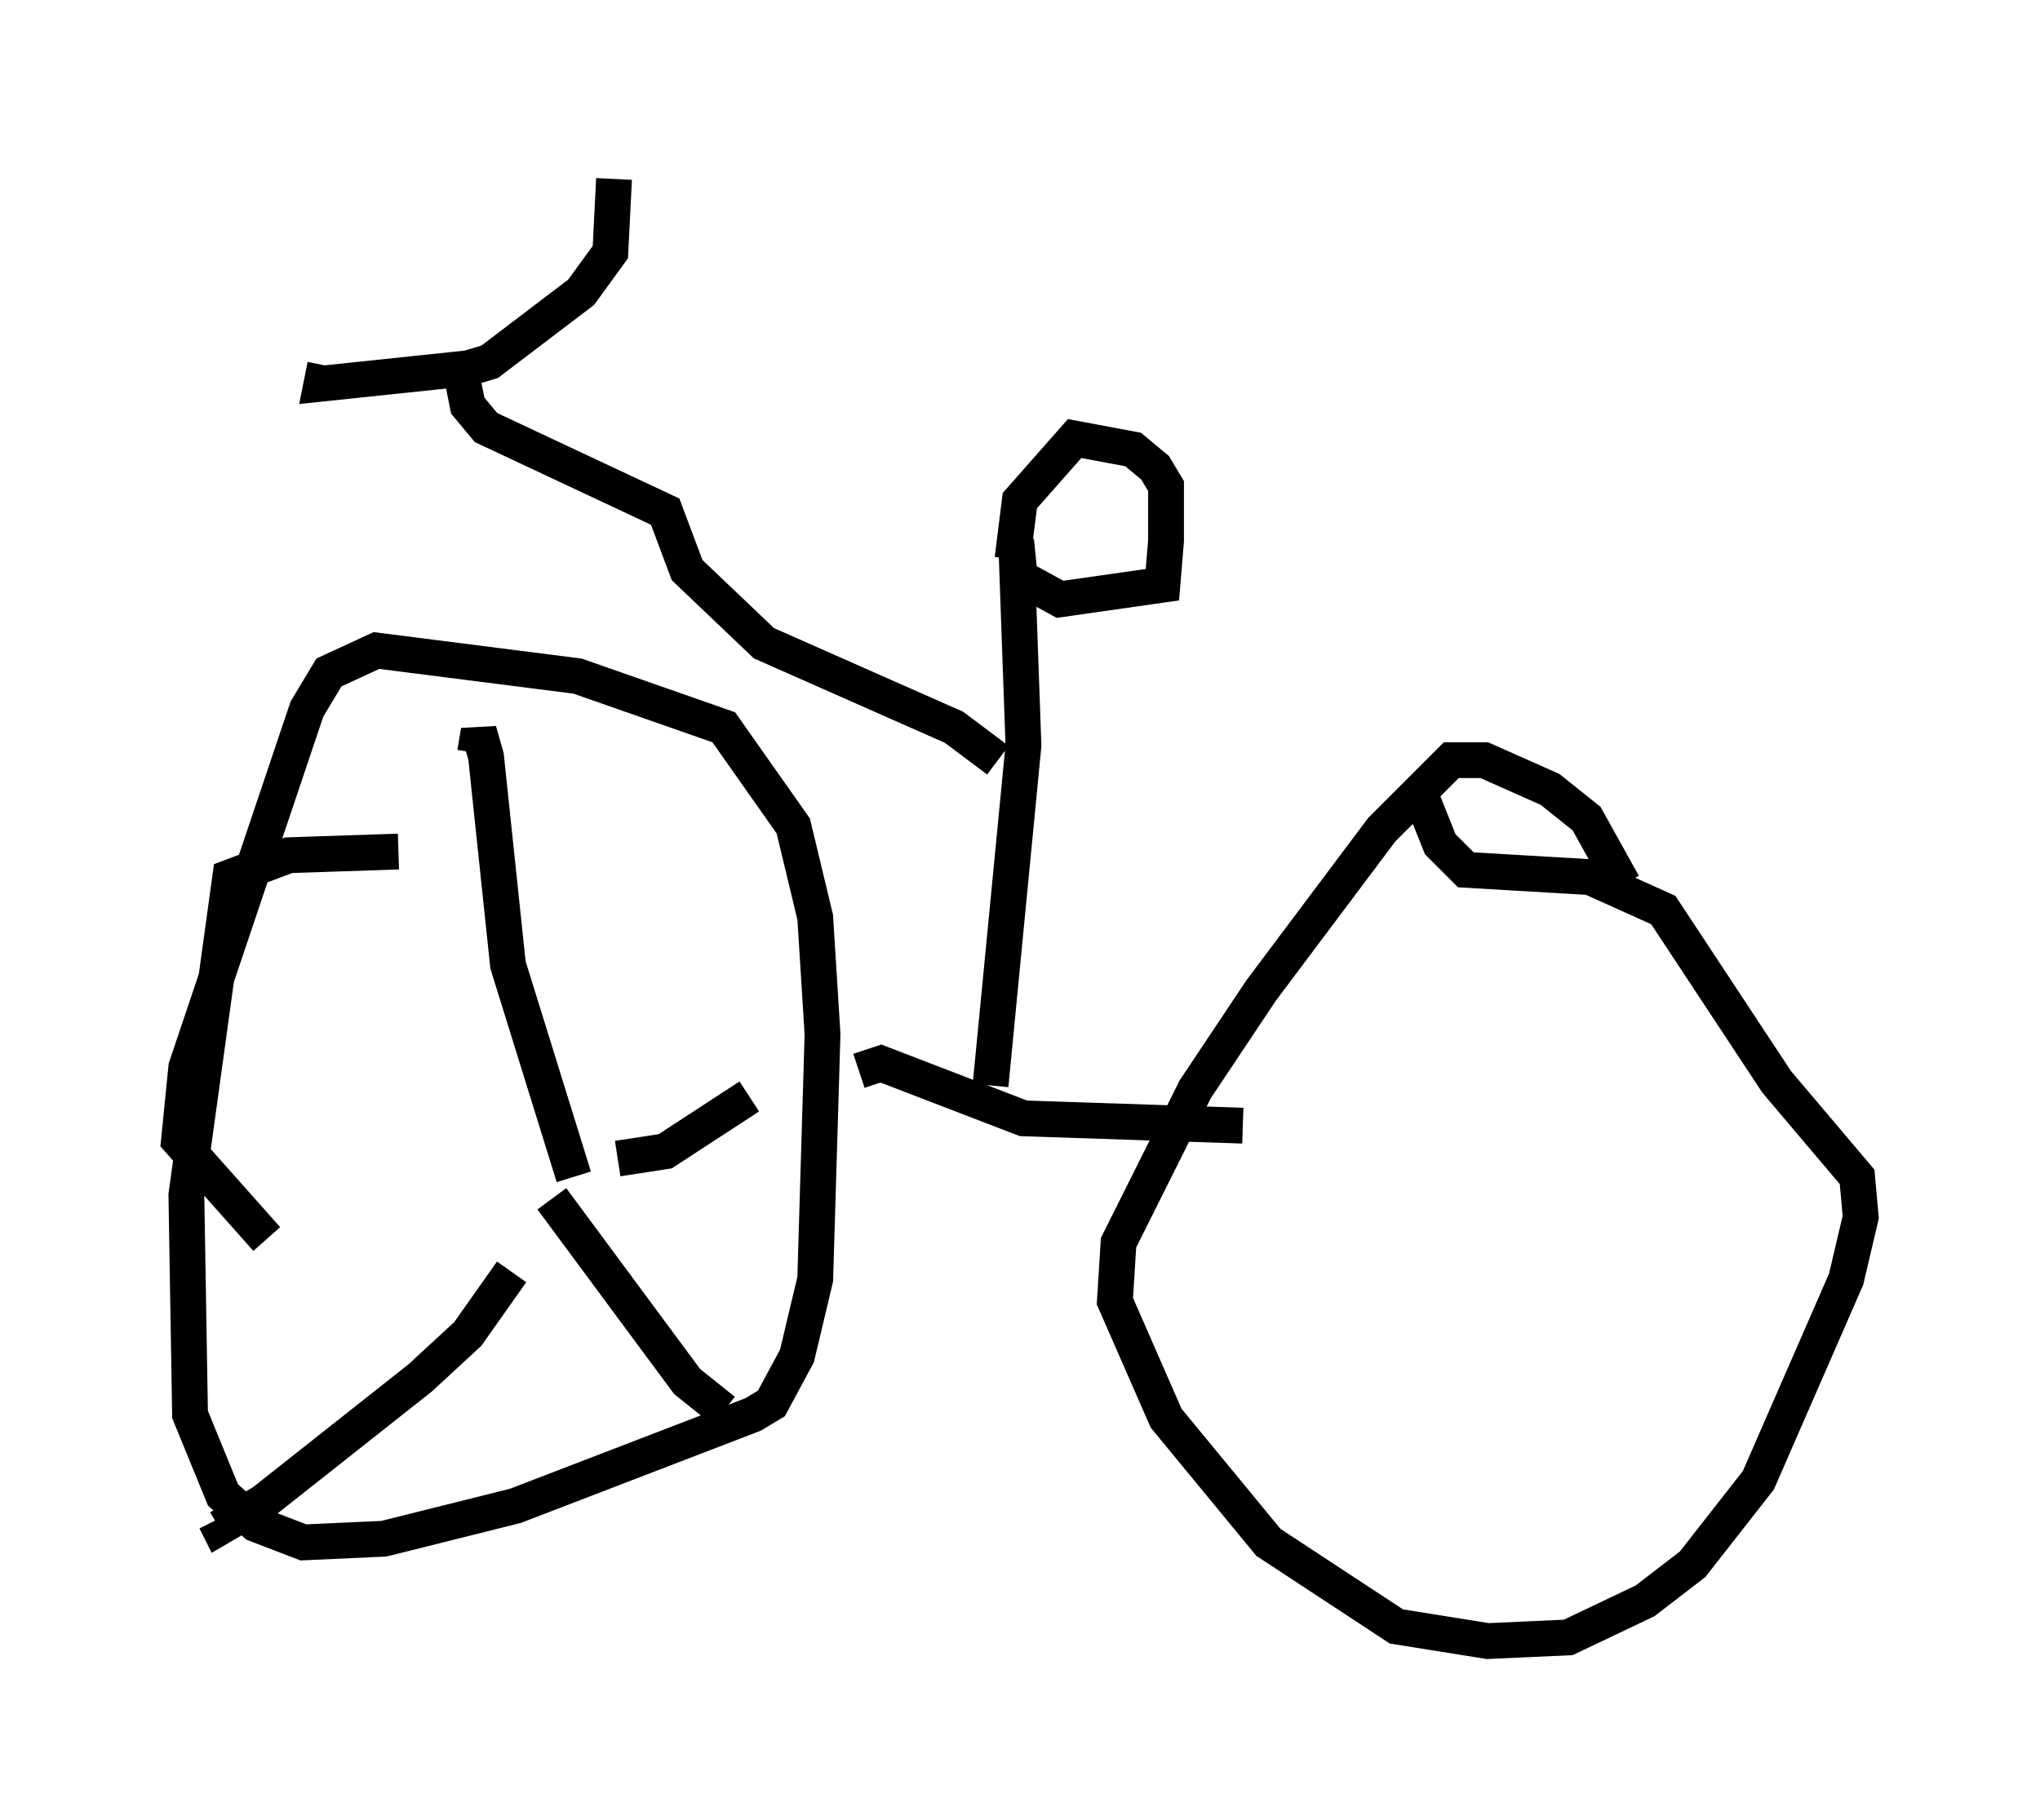 <?xml version="1.0" encoding="utf-8" ?>
<svg baseProfile="full" height="50.834" version="1.1" width="56.959" xmlns="http://www.w3.org/2000/svg" xmlns:ev="http://www.w3.org/2001/xml-events" xmlns:xlink="http://www.w3.org/1999/xlink"><defs /><rect fill="white" height="50.834" width="56.959" x="0" y="0" /><path d="M10.921, 23.273 m0.204, 0.51 l-3.063, 0.102 -1.633, 0.613 l-1.225, 8.881 0.102, 6.125 l0.919, 2.246 0.919, 0.817 l1.327, 0.51 2.246, -0.102 l3.675, -0.919 6.635, -2.552 l0.51, -0.306 0.715, -1.327 l0.51, -2.144 0.204, -6.84 l-0.204, -3.267 -0.613, -2.552 l-1.94, -2.756 -4.083, -1.429 l-5.615, -0.715 -1.327, 0.613 l-0.613, 1.021 -3.369, 10.004 l-0.204, 2.042 2.45, 2.756 m37.873, -9.902 l-1.021, -1.838 -1.021, -0.817 l-1.838, -0.817 -0.919, 0.0 l-1.94, 1.94 -3.369, 4.492 l-1.838, 2.756 -2.144, 4.288 l-0.102, 1.633 1.429, 3.267 l2.858, 3.471 3.573, 2.348 l2.552, 0.408 2.246, -0.102 l2.144, -1.021 1.327, -1.021 l1.838, -2.348 2.45, -5.615 l0.408, -1.735 -0.102, -1.123 l-2.246, -2.654 -3.165, -4.798 l-2.042, -0.919 -3.471, -0.204 l-0.715, -0.715 -0.408, -1.021 l-0.408, -0.102 m-15.415, 7.452 l0.613, -0.204 3.981, 1.531 l6.125, 0.204 m-7.044, -1.123 l0.919, -9.494 -0.204, -5.717 l0.102, 1.021 1.123, 0.613 l2.858, -0.408 0.102, -1.225 l0.0, -1.531 -0.306, -0.51 l-0.613, -0.51 -1.633, -0.306 l-1.531, 1.735 -0.204, 1.633 m-0.408, 5.615 l-1.225, -0.919 -5.308, -2.348 l-2.144, -2.042 -0.613, -1.633 l-5.002, -2.348 -0.51, -0.613 l-0.204, -1.021 -3.879, 0.408 l0.102, -0.51 m3.573, 0.204 l1.021, -0.306 2.552, -1.94 l0.817, -1.123 0.102, -2.042 m-1.123, 27.869 l-1.838, -5.921 -0.613, -5.819 l-0.204, -0.715 -0.102, 0.613 m1.021, 14.496 l-1.225, 1.735 -1.327, 1.225 l-4.39, 3.471 -1.225, 0.715 l-0.102, -0.204 m9.392, -8.983 l3.777, 5.104 1.021, 0.817 m-2.96, -7.044 l1.327, -0.204 2.348, -1.531 " fill="none" stroke="black" stroke-width="1" /></svg>